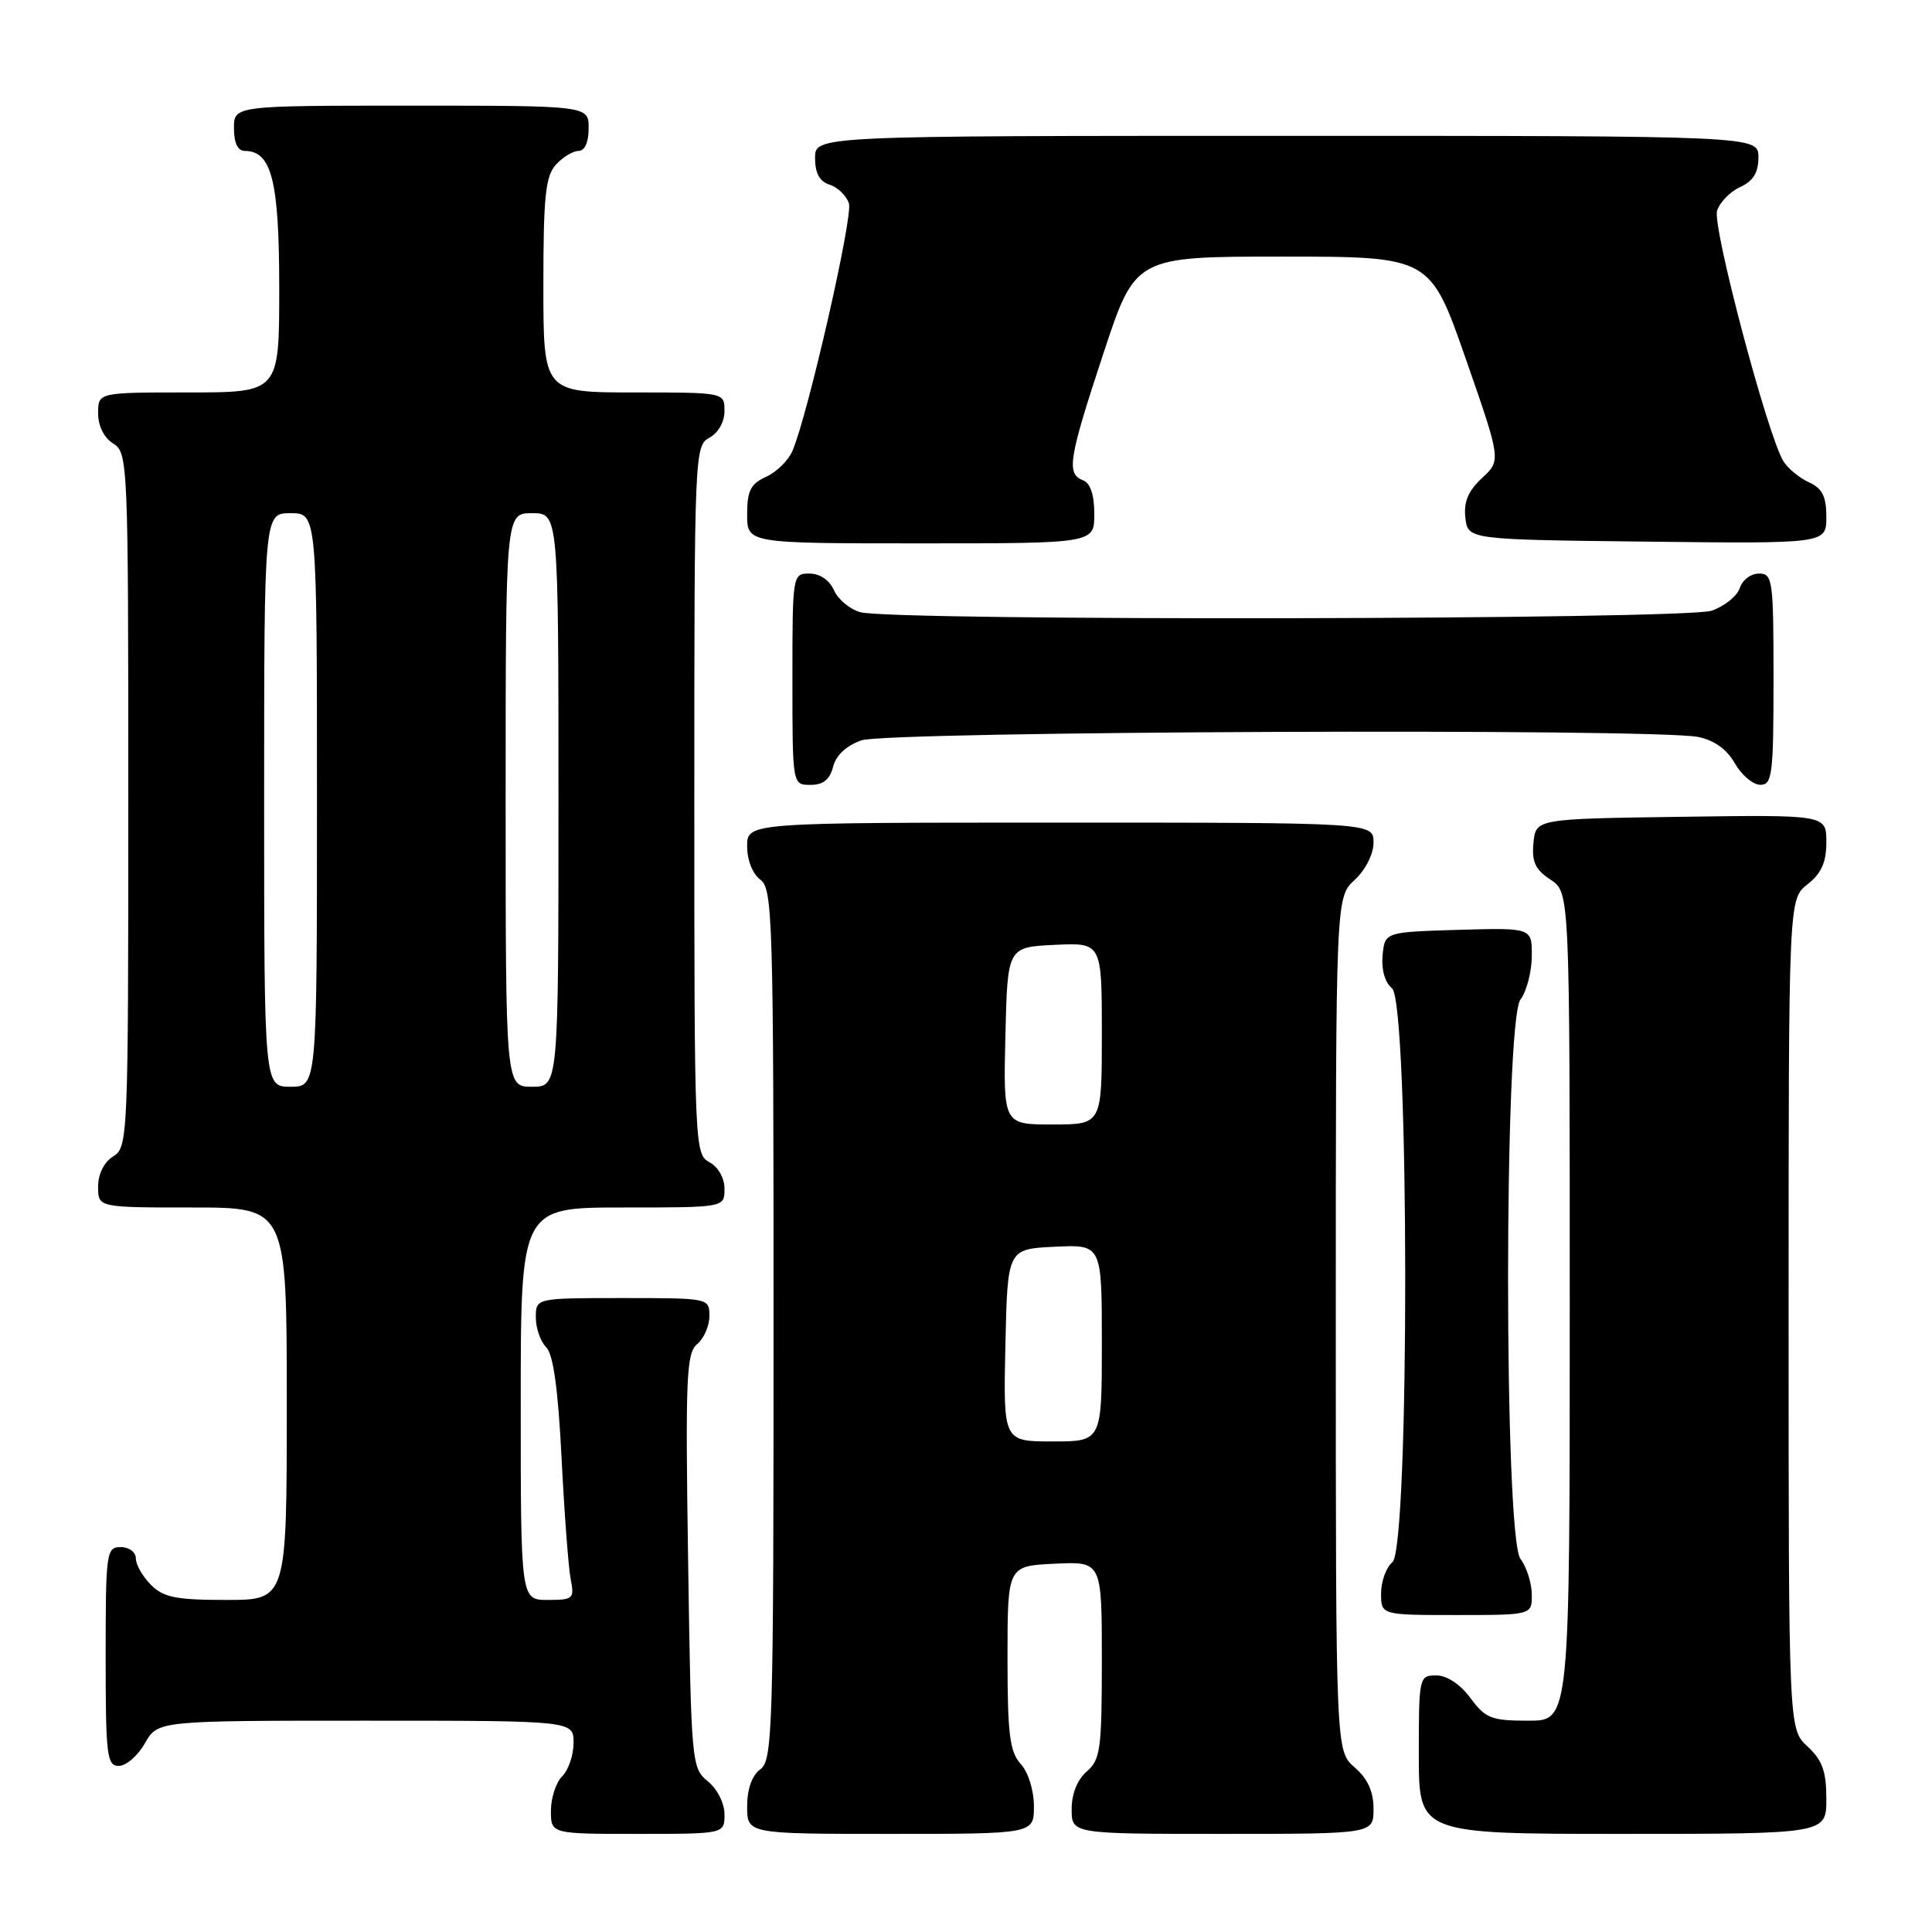 <?xml version="1.0" encoding="UTF-8" standalone="no"?>
<!DOCTYPE svg PUBLIC "-//W3C//DTD SVG 1.1//EN" "http://www.w3.org/Graphics/SVG/1.1/DTD/svg11.dtd" >
<svg xmlns="http://www.w3.org/2000/svg" xmlns:xlink="http://www.w3.org/1999/xlink" version="1.1" viewBox="0 0 256 256">
 <g >
 <path fill="currentColor"
d=" M 96.00 240.41 C 96.00 238.95 95.04 237.04 93.80 236.04 C 91.64 234.29 91.58 233.65 91.18 206.85 C 90.81 182.48 90.94 179.29 92.38 178.10 C 93.27 177.36 94.00 175.69 94.00 174.38 C 94.00 172.01 93.94 172.00 82.50 172.00 C 71.00 172.00 71.00 172.00 71.00 174.57 C 71.00 175.99 71.62 177.76 72.37 178.51 C 73.31 179.45 73.95 184.02 74.41 193.19 C 74.78 200.51 75.32 207.74 75.62 209.25 C 76.13 211.84 75.95 212.00 72.58 212.00 C 69.00 212.00 69.00 212.00 69.00 186.00 C 69.00 160.00 69.00 160.00 82.50 160.00 C 96.00 160.00 96.00 160.00 96.00 157.54 C 96.00 156.09 95.17 154.63 94.00 154.00 C 92.04 152.95 92.00 151.91 92.00 106.00 C 92.00 60.09 92.04 59.05 94.00 58.00 C 95.17 57.37 96.00 55.91 96.00 54.46 C 96.00 52.00 96.00 52.00 84.00 52.00 C 72.00 52.00 72.00 52.00 72.00 37.83 C 72.00 26.05 72.28 23.35 73.65 21.83 C 74.57 20.82 75.92 20.00 76.65 20.00 C 77.48 20.00 78.00 18.85 78.00 17.00 C 78.00 14.00 78.00 14.00 54.50 14.00 C 31.00 14.00 31.00 14.00 31.00 17.00 C 31.00 18.95 31.51 20.00 32.44 20.00 C 36.00 20.00 37.00 23.98 37.00 38.22 C 37.00 52.00 37.00 52.00 25.00 52.00 C 13.00 52.00 13.00 52.00 13.00 54.76 C 13.00 56.44 13.78 58.01 15.00 58.77 C 16.95 59.99 17.00 61.10 17.00 106.00 C 17.00 150.90 16.95 152.01 15.00 153.23 C 13.78 153.99 13.00 155.56 13.00 157.24 C 13.00 160.00 13.00 160.00 25.50 160.00 C 38.00 160.00 38.00 160.00 38.00 186.00 C 38.00 212.00 38.00 212.00 30.00 212.00 C 23.33 212.00 21.67 211.67 20.00 210.00 C 18.90 208.90 18.00 207.32 18.00 206.50 C 18.00 205.67 17.11 205.00 16.00 205.00 C 14.09 205.00 14.00 205.67 14.00 219.50 C 14.00 232.65 14.16 234.00 15.75 233.99 C 16.71 233.99 18.27 232.64 19.20 230.99 C 20.91 228.00 20.91 228.00 48.45 228.00 C 76.00 228.00 76.00 228.00 76.00 230.93 C 76.00 232.54 75.33 234.53 74.50 235.36 C 73.67 236.18 73.00 238.24 73.00 239.93 C 73.00 243.00 73.00 243.00 84.50 243.00 C 96.00 243.00 96.00 243.00 96.00 240.41 Z  M 137.00 239.33 C 137.00 237.23 136.25 234.83 135.25 233.73 C 133.79 232.11 133.50 229.82 133.50 219.65 C 133.50 207.50 133.50 207.50 139.75 207.20 C 146.00 206.90 146.00 206.90 146.00 219.96 C 146.00 231.78 145.81 233.18 144.00 234.73 C 142.76 235.80 142.00 237.68 142.00 239.72 C 142.00 243.00 142.00 243.00 162.00 243.00 C 182.00 243.00 182.00 243.00 182.00 239.68 C 182.00 237.39 181.23 235.69 179.50 234.19 C 177.00 232.01 177.00 232.01 177.00 175.46 C 177.00 118.90 177.00 118.90 179.50 116.59 C 180.95 115.25 182.00 113.16 182.00 111.64 C 182.00 109.00 182.00 109.00 140.50 109.00 C 99.00 109.00 99.00 109.00 99.00 112.14 C 99.00 113.98 99.73 115.81 100.75 116.56 C 102.38 117.75 102.50 121.74 102.50 175.50 C 102.50 229.26 102.38 233.25 100.75 234.44 C 99.64 235.25 99.00 237.05 99.00 239.36 C 99.00 243.00 99.00 243.00 118.00 243.00 C 137.00 243.00 137.00 243.00 137.00 239.33 Z  M 242.00 238.36 C 242.00 234.70 241.47 233.24 239.50 231.41 C 237.00 229.10 237.00 229.10 237.00 174.12 C 237.00 119.15 237.00 119.15 239.50 117.18 C 241.35 115.73 242.00 114.26 242.00 111.58 C 242.00 107.96 242.00 107.96 222.75 108.23 C 203.50 108.50 203.50 108.50 203.19 111.69 C 202.95 114.20 203.43 115.23 205.44 116.55 C 208.00 118.23 208.00 118.23 208.00 173.12 C 208.00 228.00 208.00 228.00 202.53 228.00 C 197.61 228.00 196.84 227.70 194.84 225.00 C 193.49 223.17 191.72 222.00 190.31 222.00 C 188.04 222.00 188.00 222.19 188.00 232.50 C 188.00 243.00 188.00 243.00 215.00 243.00 C 242.00 243.00 242.00 243.00 242.00 238.36 Z  M 202.97 211.25 C 202.95 209.74 202.28 207.63 201.47 206.56 C 199.28 203.67 199.28 135.33 201.47 132.44 C 202.28 131.37 202.95 128.80 202.97 126.71 C 203.00 122.93 203.00 122.93 193.25 123.21 C 183.50 123.50 183.50 123.50 183.20 126.59 C 183.02 128.46 183.50 130.17 184.45 130.96 C 186.75 132.87 186.80 205.09 184.50 207.00 C 183.68 207.68 183.00 209.54 183.00 211.12 C 183.00 214.00 183.00 214.00 193.00 214.00 C 203.00 214.00 203.00 214.00 202.97 211.25 Z  M 110.39 101.60 C 110.77 100.08 112.15 98.80 114.14 98.10 C 117.60 96.89 219.16 96.48 225.01 97.65 C 227.14 98.08 228.83 99.29 229.88 101.15 C 230.77 102.71 232.29 103.99 233.25 103.99 C 234.83 104.00 235.00 102.67 235.00 90.00 C 235.00 76.83 234.89 76.00 233.07 76.00 C 232.00 76.00 230.86 76.86 230.53 77.92 C 230.19 78.97 228.52 80.32 226.81 80.92 C 223.35 82.12 118.36 82.31 114.00 81.12 C 112.62 80.74 111.06 79.44 110.51 78.22 C 109.91 76.87 108.64 76.00 107.26 76.00 C 105.02 76.00 105.00 76.12 105.00 90.00 C 105.00 104.00 105.00 104.00 107.39 104.00 C 109.08 104.00 109.96 103.30 110.39 101.60 Z  M 145.00 68.11 C 145.00 65.57 144.48 64.01 143.50 63.64 C 141.27 62.78 141.59 60.82 146.22 46.79 C 150.44 34.00 150.44 34.00 169.97 34.00 C 189.50 34.01 189.50 34.01 194.21 47.51 C 198.91 61.00 198.91 61.00 196.37 63.35 C 194.54 65.05 193.93 66.51 194.17 68.60 C 194.50 71.50 194.50 71.50 218.25 71.77 C 242.00 72.04 242.00 72.04 242.00 68.50 C 242.00 65.77 241.47 64.72 239.70 63.91 C 238.43 63.33 236.91 62.08 236.32 61.13 C 234.23 57.79 226.87 29.99 227.52 27.93 C 227.88 26.80 229.26 25.38 230.59 24.78 C 232.31 23.99 233.00 22.87 233.00 20.84 C 233.00 18.00 233.00 18.00 170.50 18.00 C 108.00 18.00 108.00 18.00 108.00 20.93 C 108.00 22.96 108.60 24.06 109.95 24.48 C 111.02 24.82 112.16 25.94 112.49 26.96 C 113.04 28.71 107.06 54.94 105.00 59.76 C 104.46 61.01 102.90 62.55 101.51 63.18 C 99.46 64.11 99.00 65.03 99.00 68.16 C 99.00 72.00 99.00 72.00 122.00 72.00 C 145.00 72.00 145.00 72.00 145.00 68.11 Z  M 35.00 106.00 C 35.00 68.00 35.00 68.00 38.50 68.00 C 42.00 68.00 42.00 68.00 42.00 106.00 C 42.00 144.00 42.00 144.00 38.50 144.00 C 35.00 144.00 35.00 144.00 35.00 106.00 Z  M 67.00 106.00 C 67.00 68.00 67.00 68.00 70.50 68.00 C 74.00 68.00 74.00 68.00 74.00 106.00 C 74.00 144.00 74.00 144.00 70.50 144.00 C 67.00 144.00 67.00 144.00 67.00 106.00 Z  M 133.22 178.25 C 133.50 165.50 133.50 165.50 139.75 165.20 C 146.00 164.90 146.00 164.90 146.00 177.95 C 146.00 191.00 146.00 191.00 139.47 191.00 C 132.94 191.00 132.94 191.00 133.22 178.25 Z  M 133.22 137.25 C 133.50 125.50 133.50 125.50 139.75 125.20 C 146.00 124.90 146.00 124.90 146.00 136.95 C 146.00 149.00 146.00 149.00 139.47 149.00 C 132.94 149.00 132.94 149.00 133.22 137.25 Z "/>
</g>
</svg>